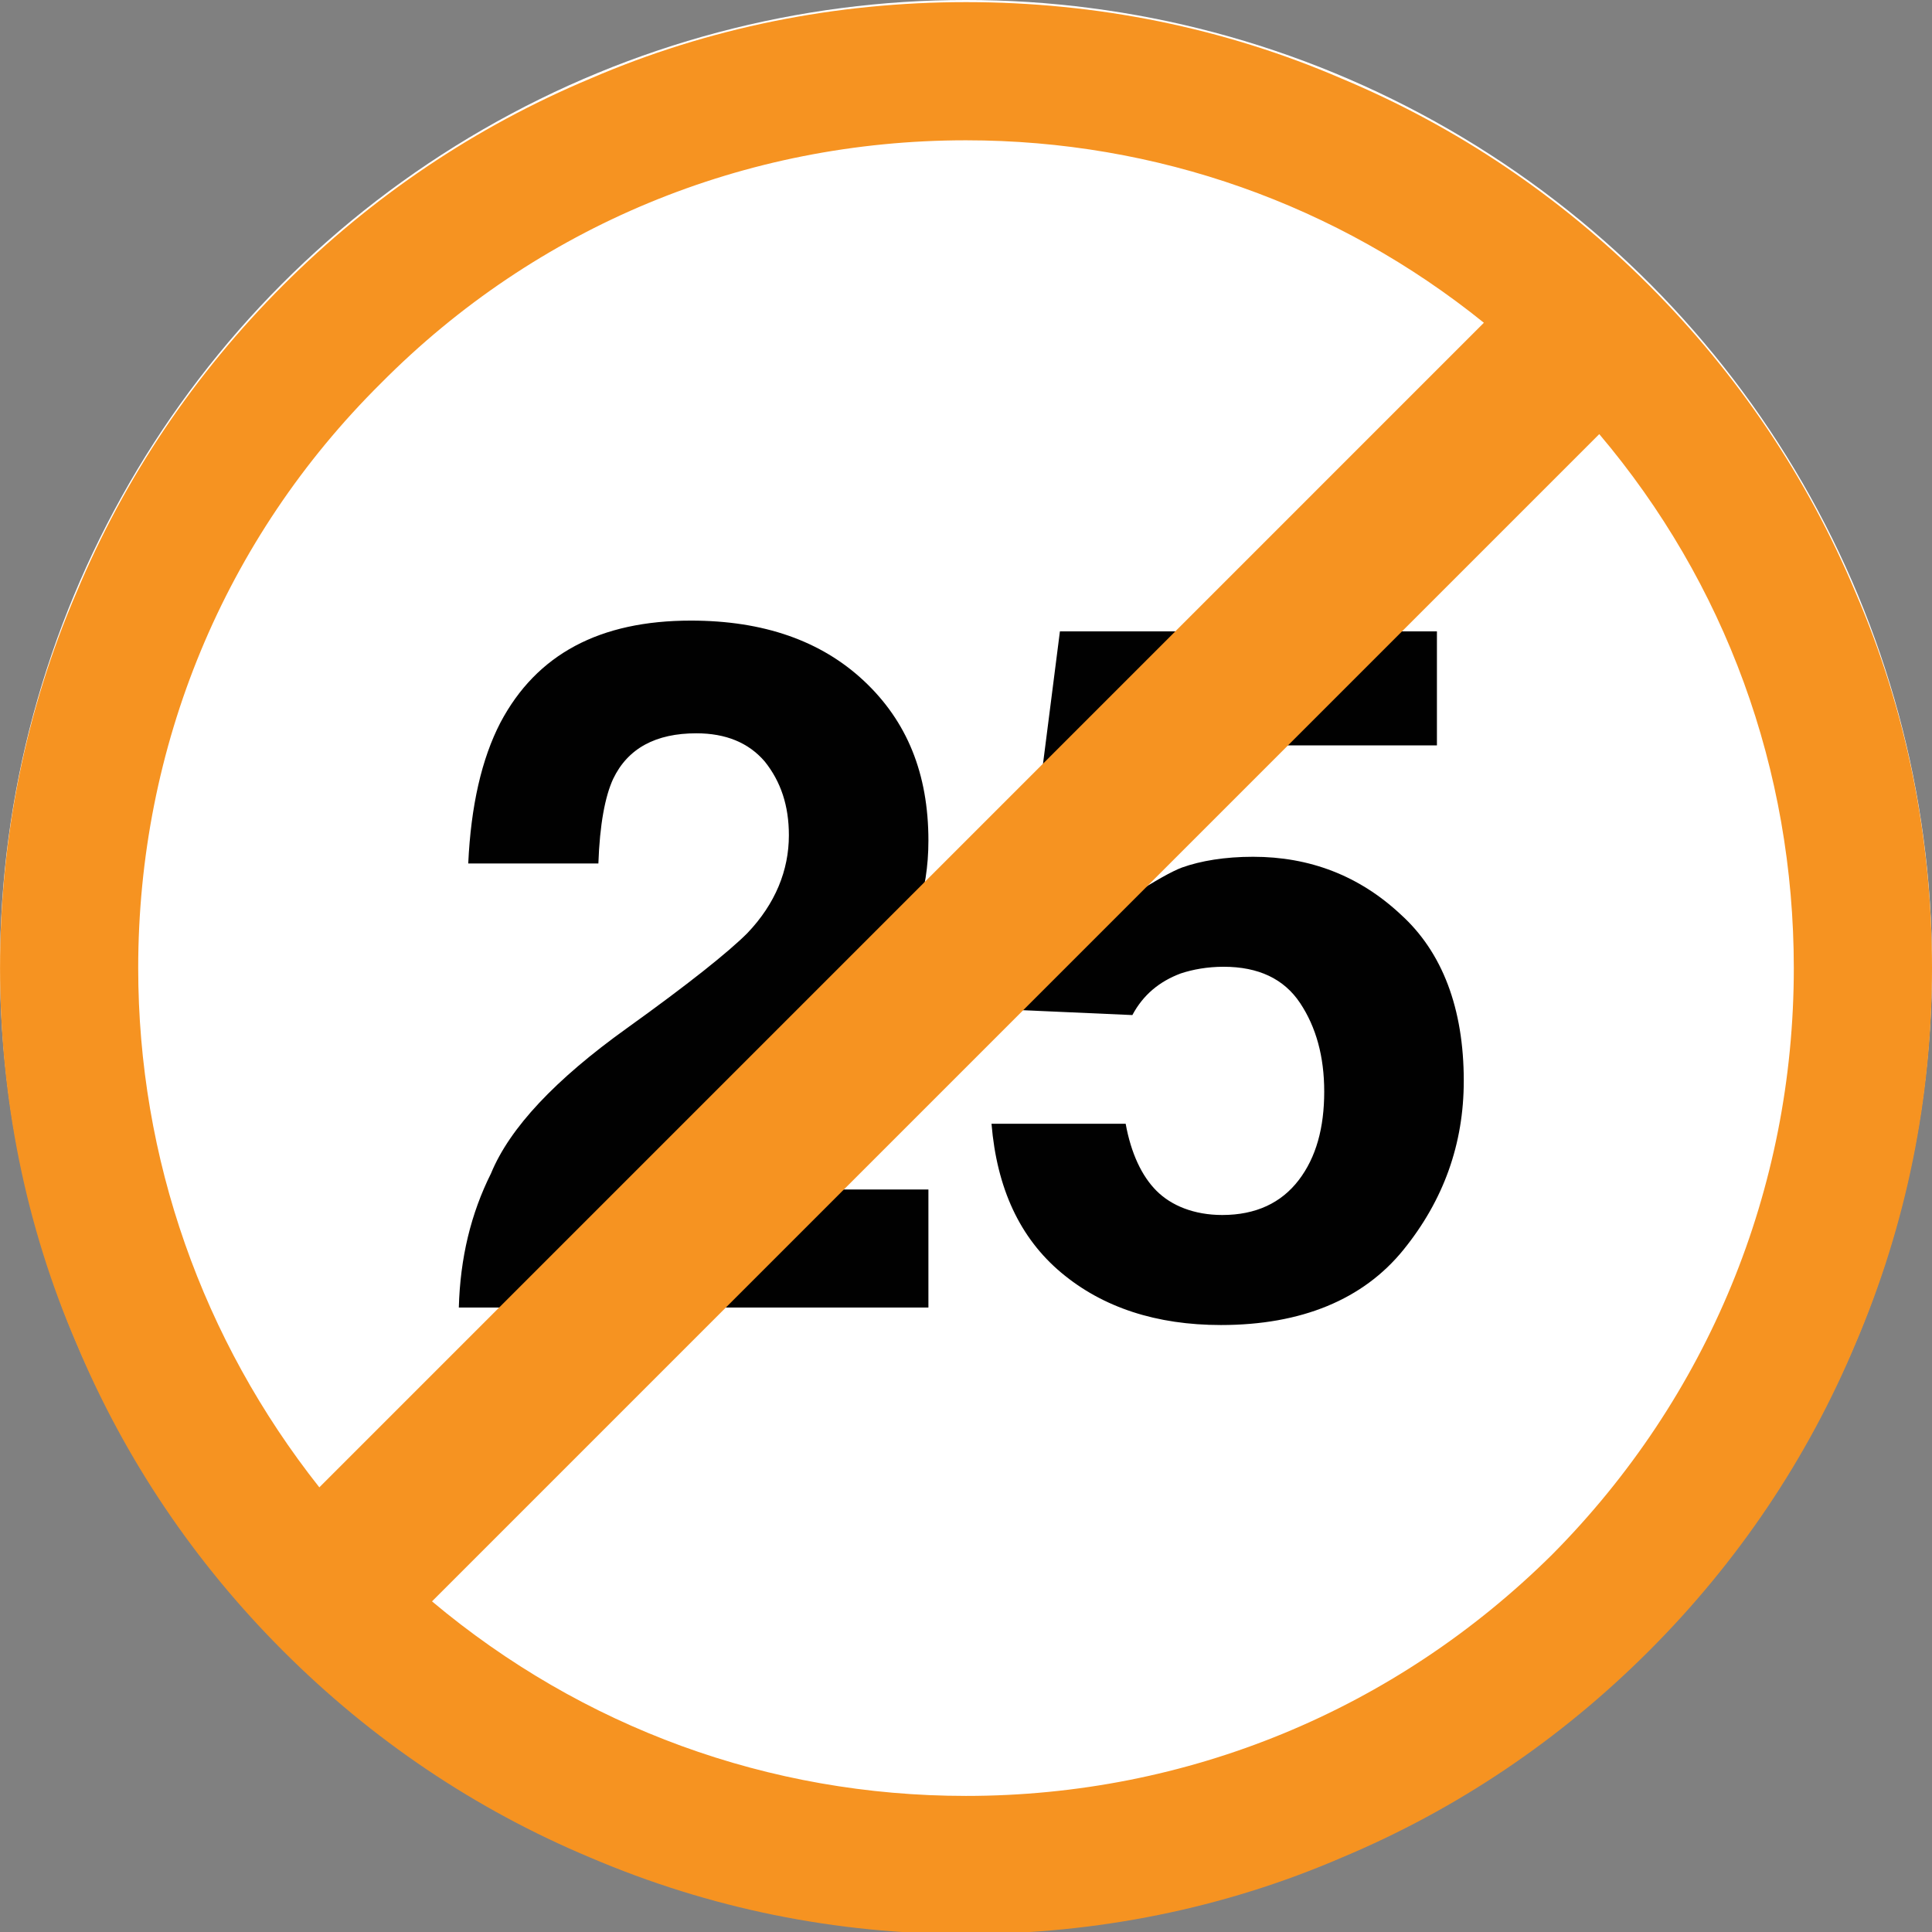 <?xml version="1.0" encoding="utf-8"?>
<!-- Generator: Adobe Illustrator 16.0.0, SVG Export Plug-In . SVG Version: 6.00 Build 0)  -->
<!DOCTYPE svg PUBLIC "-//W3C//DTD SVG 1.1//EN" "http://www.w3.org/Graphics/SVG/1.1/DTD/svg11.dtd">
<svg version="1.1" id="_x35_0m" xmlns="http://www.w3.org/2000/svg" xmlns:xlink="http://www.w3.org/1999/xlink" x="0px" y="0px"
	 width="144px" height="144px" viewBox="0 0 144 144" enable-background="new 0 0 144 144" xml:space="preserve">
<rect x="0" y="0" width="144" height="144" fill="#808080" stroke="none"/>
<circle fill="#FFFFFF" cx="72" cy="72" r="72"/>
<g>
	<g>
		<path fill="#010101" d="M57,56.758c-1.2-1.4-2.899-2.102-5.1-2.102c-3,0-5.101,1.102-6.2,3.4c-0.6,1.301-1,3.4-1.1,6.301h-9.7
			c0.2-4.301,1-7.801,2.399-10.5c2.7-5.1,7.4-7.601,14.2-7.601c5.4,0,9.7,1.5,12.9,4.5s4.8,6.9,4.8,11.899
			c0,3.801-1.101,7.102-3.4,10.001c-1.499,1.9-3.899,4.1-7.3,6.5l-4,2.8c-2.5,1.8-4.199,3.1-5.199,3.9
			c-1.001,0.8-1.7,1.699-2.301,2.801h22.2v8.799h-35c0.1-3.699,0.9-7,2.4-10c1.399-3.4,4.8-7,10.1-10.801c4.6-3.299,7.6-5.699,9-7.1
			c2.101-2.199,3.1-4.699,3.1-7.3C58.8,60.057,58.2,58.257,57,56.758z"/>
		<path fill="#010101" d="M91.2,72.057c-1.2,0-2.3,0.2-3.2,0.5c-1.601,0.601-2.8,1.602-3.6,3.1l-9-0.399l3.6-28.2h28.1v8.5H86.3
			l-1.8,11.101c1.6-1,2.8-1.7,3.601-2c1.399-0.5,3.199-0.8,5.299-0.8c4.2,0,7.9,1.399,11.001,4.299c3.1,2.801,4.7,7,4.7,12.4
			c0,4.701-1.501,8.9-4.501,12.601c-2.999,3.7-7.6,5.601-13.6,5.601c-4.8,0-8.8-1.301-11.9-3.9c-3.1-2.6-4.8-6.301-5.199-11.101h10
			c0.399,2.2,1.199,3.9,2.3,5c1.1,1.101,2.8,1.8,4.899,1.8c2.501,0,4.4-0.9,5.7-2.6s1.9-3.9,1.9-6.6c0-2.6-0.601-4.801-1.8-6.601
			C95.699,72.957,93.8,72.057,91.2,72.057z"/>
	</g>
	<path fill="#F69321" d="M138.3,44.157c-3.6-8.601-8.8-16.3-15.4-22.899c-6.6-6.601-14.299-11.801-22.899-15.4
		c-8.8-3.801-18.301-5.7-28-5.7c-9.7,0-19.199,1.899-28,5.7c-8.6,3.6-16.3,8.8-22.899,15.4c-6.601,6.6-11.8,14.299-15.4,22.899
		c-3.8,8.8-5.7,18.3-5.7,28s1.9,19.2,5.7,28c3.601,8.599,8.8,16.3,15.4,22.899c6.6,6.601,14.3,11.801,22.899,15.4
		c8.9,3.801,18.3,5.7,28,5.7c9.699,0,19.2-1.899,28-5.7c8.601-3.6,16.3-8.8,22.899-15.4c6.601-6.6,11.801-14.301,15.4-22.899
		c3.8-8.9,5.7-18.3,5.7-28S142.1,52.957,138.3,44.157z M28.4,28.557c11.6-11.699,27.1-18.1,43.6-18.1c14.2,0,27.7,4.801,38.6,13.6
		l-86.799,86.801c-8.7-11-13.5-24.501-13.5-38.7C10.301,55.656,16.7,40.156,28.4,28.557z M115.7,115.857c-11.7,11.6-27.2,18-43.7,18
		c-14.699,0-28.6-5.1-39.8-14.5l87-87c9.399,11.1,14.5,25,14.5,39.8C133.7,88.658,127.3,104.156,115.7,115.857z"/>
</g>
</svg>
